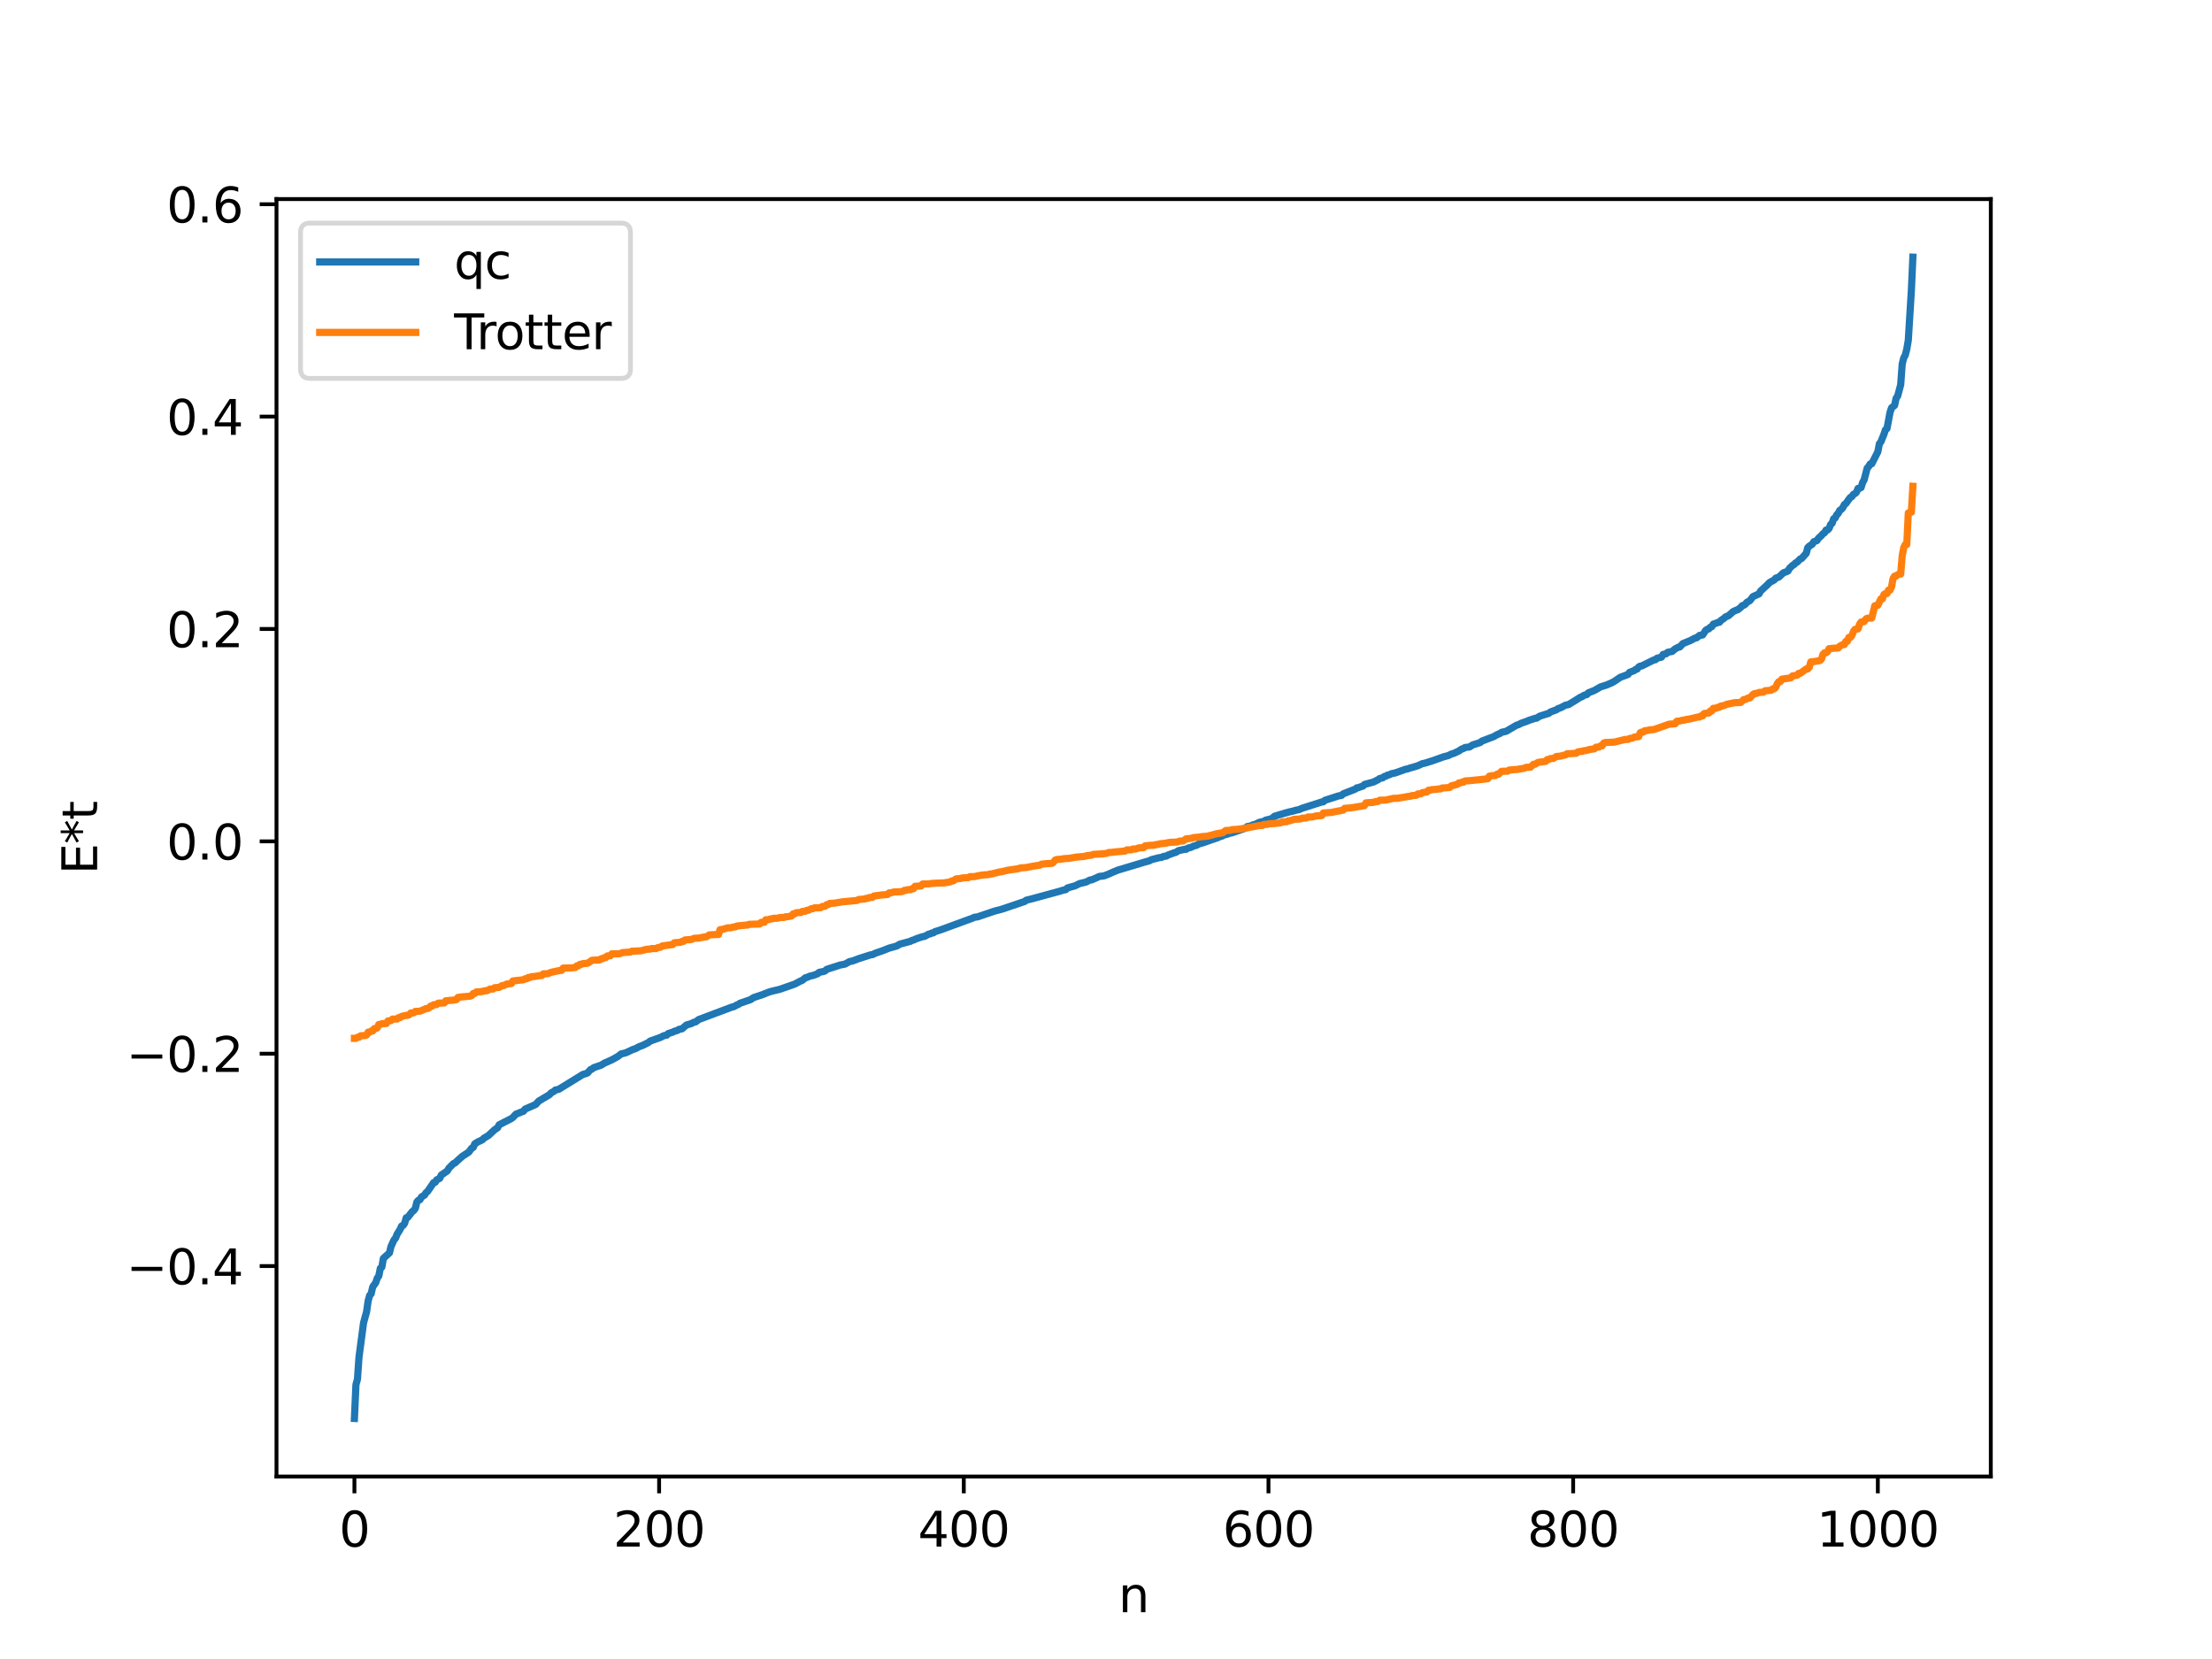 <?xml version="1.0" encoding="utf-8" standalone="no"?>
<!DOCTYPE svg PUBLIC "-//W3C//DTD SVG 1.1//EN"
  "http://www.w3.org/Graphics/SVG/1.1/DTD/svg11.dtd">
<svg xmlns:xlink="http://www.w3.org/1999/xlink" width="460.8pt" height="345.6pt" viewBox="0 0 460.8 345.6" xmlns="http://www.w3.org/2000/svg" version="1.1">
 <defs>
  <style type="text/css">*{stroke-linejoin: round; stroke-linecap: butt}</style>
 </defs>
 <g id="figure_1">
  <g id="patch_1">
   <path d="M 0 345.6 
L 460.8 345.6 
L 460.8 0 
L 0 0 
z
" style="fill: #ffffff"/>
  </g>
  <g id="axes_1">
   <g id="patch_2">
    <path d="M 57.6 307.584 
L 414.72 307.584 
L 414.72 41.472 
L 57.6 41.472 
z
" style="fill: #ffffff"/>
   </g>
   <g id="matplotlib.axis_1">
    <g id="xtick_1">
     <g id="line2d_1">
      <defs>
       <path id="m62307925be" d="M 0 0 
L 0 3.5 
" style="stroke: #000000; stroke-width: 0.8"/>
      </defs>
      <g>
       <use xlink:href="#m62307925be" x="73.833" y="307.584" style="stroke: #000000; stroke-width: 0.8"/>
      </g>
     </g>
     <g id="text_1">
      <!-- 0 -->
      <g transform="translate(70.651 322.182) scale(0.1 -0.1)">
       <defs>
        <path id="DejaVuSans-30" d="M 2034 4250 
Q 1547 4250 1301 3770 
Q 1056 3291 1056 2328 
Q 1056 1369 1301 889 
Q 1547 409 2034 409 
Q 2525 409 2770 889 
Q 3016 1369 3016 2328 
Q 3016 3291 2770 3770 
Q 2525 4250 2034 4250 
z
M 2034 4750 
Q 2819 4750 3233 4129 
Q 3647 3509 3647 2328 
Q 3647 1150 3233 529 
Q 2819 -91 2034 -91 
Q 1250 -91 836 529 
Q 422 1150 422 2328 
Q 422 3509 836 4129 
Q 1250 4750 2034 4750 
z
" transform="scale(0.016)"/>
       </defs>
       <use xlink:href="#DejaVuSans-30"/>
      </g>
     </g>
    </g>
    <g id="xtick_2">
     <g id="line2d_2">
      <g>
       <use xlink:href="#m62307925be" x="137.304" y="307.584" style="stroke: #000000; stroke-width: 0.8"/>
      </g>
     </g>
     <g id="text_2">
      <!-- 200 -->
      <g transform="translate(127.76 322.182) scale(0.1 -0.1)">
       <defs>
        <path id="DejaVuSans-32" d="M 1228 531 
L 3431 531 
L 3431 0 
L 469 0 
L 469 531 
Q 828 903 1448 1529 
Q 2069 2156 2228 2338 
Q 2531 2678 2651 2914 
Q 2772 3150 2772 3378 
Q 2772 3750 2511 3984 
Q 2250 4219 1831 4219 
Q 1534 4219 1204 4116 
Q 875 4013 500 3803 
L 500 4441 
Q 881 4594 1212 4672 
Q 1544 4750 1819 4750 
Q 2544 4750 2975 4387 
Q 3406 4025 3406 3419 
Q 3406 3131 3298 2873 
Q 3191 2616 2906 2266 
Q 2828 2175 2409 1742 
Q 1991 1309 1228 531 
z
" transform="scale(0.016)"/>
       </defs>
       <use xlink:href="#DejaVuSans-32"/>
       <use xlink:href="#DejaVuSans-30" x="63.623"/>
       <use xlink:href="#DejaVuSans-30" x="127.246"/>
      </g>
     </g>
    </g>
    <g id="xtick_3">
     <g id="line2d_3">
      <g>
       <use xlink:href="#m62307925be" x="200.775" y="307.584" style="stroke: #000000; stroke-width: 0.8"/>
      </g>
     </g>
     <g id="text_3">
      <!-- 400 -->
      <g transform="translate(191.231 322.182) scale(0.1 -0.1)">
       <defs>
        <path id="DejaVuSans-34" d="M 2419 4116 
L 825 1625 
L 2419 1625 
L 2419 4116 
z
M 2253 4666 
L 3047 4666 
L 3047 1625 
L 3713 1625 
L 3713 1100 
L 3047 1100 
L 3047 0 
L 2419 0 
L 2419 1100 
L 313 1100 
L 313 1709 
L 2253 4666 
z
" transform="scale(0.016)"/>
       </defs>
       <use xlink:href="#DejaVuSans-34"/>
       <use xlink:href="#DejaVuSans-30" x="63.623"/>
       <use xlink:href="#DejaVuSans-30" x="127.246"/>
      </g>
     </g>
    </g>
    <g id="xtick_4">
     <g id="line2d_4">
      <g>
       <use xlink:href="#m62307925be" x="264.246" y="307.584" style="stroke: #000000; stroke-width: 0.8"/>
      </g>
     </g>
     <g id="text_4">
      <!-- 600 -->
      <g transform="translate(254.702 322.182) scale(0.1 -0.1)">
       <defs>
        <path id="DejaVuSans-36" d="M 2113 2584 
Q 1688 2584 1439 2293 
Q 1191 2003 1191 1497 
Q 1191 994 1439 701 
Q 1688 409 2113 409 
Q 2538 409 2786 701 
Q 3034 994 3034 1497 
Q 3034 2003 2786 2293 
Q 2538 2584 2113 2584 
z
M 3366 4563 
L 3366 3988 
Q 3128 4100 2886 4159 
Q 2644 4219 2406 4219 
Q 1781 4219 1451 3797 
Q 1122 3375 1075 2522 
Q 1259 2794 1537 2939 
Q 1816 3084 2150 3084 
Q 2853 3084 3261 2657 
Q 3669 2231 3669 1497 
Q 3669 778 3244 343 
Q 2819 -91 2113 -91 
Q 1303 -91 875 529 
Q 447 1150 447 2328 
Q 447 3434 972 4092 
Q 1497 4750 2381 4750 
Q 2619 4750 2861 4703 
Q 3103 4656 3366 4563 
z
" transform="scale(0.016)"/>
       </defs>
       <use xlink:href="#DejaVuSans-36"/>
       <use xlink:href="#DejaVuSans-30" x="63.623"/>
       <use xlink:href="#DejaVuSans-30" x="127.246"/>
      </g>
     </g>
    </g>
    <g id="xtick_5">
     <g id="line2d_5">
      <g>
       <use xlink:href="#m62307925be" x="327.717" y="307.584" style="stroke: #000000; stroke-width: 0.8"/>
      </g>
     </g>
     <g id="text_5">
      <!-- 800 -->
      <g transform="translate(318.173 322.182) scale(0.1 -0.1)">
       <defs>
        <path id="DejaVuSans-38" d="M 2034 2216 
Q 1584 2216 1326 1975 
Q 1069 1734 1069 1313 
Q 1069 891 1326 650 
Q 1584 409 2034 409 
Q 2484 409 2743 651 
Q 3003 894 3003 1313 
Q 3003 1734 2745 1975 
Q 2488 2216 2034 2216 
z
M 1403 2484 
Q 997 2584 770 2862 
Q 544 3141 544 3541 
Q 544 4100 942 4425 
Q 1341 4750 2034 4750 
Q 2731 4750 3128 4425 
Q 3525 4100 3525 3541 
Q 3525 3141 3298 2862 
Q 3072 2584 2669 2484 
Q 3125 2378 3379 2068 
Q 3634 1759 3634 1313 
Q 3634 634 3220 271 
Q 2806 -91 2034 -91 
Q 1263 -91 848 271 
Q 434 634 434 1313 
Q 434 1759 690 2068 
Q 947 2378 1403 2484 
z
M 1172 3481 
Q 1172 3119 1398 2916 
Q 1625 2713 2034 2713 
Q 2441 2713 2670 2916 
Q 2900 3119 2900 3481 
Q 2900 3844 2670 4047 
Q 2441 4250 2034 4250 
Q 1625 4250 1398 4047 
Q 1172 3844 1172 3481 
z
" transform="scale(0.016)"/>
       </defs>
       <use xlink:href="#DejaVuSans-38"/>
       <use xlink:href="#DejaVuSans-30" x="63.623"/>
       <use xlink:href="#DejaVuSans-30" x="127.246"/>
      </g>
     </g>
    </g>
    <g id="xtick_6">
     <g id="line2d_6">
      <g>
       <use xlink:href="#m62307925be" x="391.188" y="307.584" style="stroke: #000000; stroke-width: 0.8"/>
      </g>
     </g>
     <g id="text_6">
      <!-- 1000 -->
      <g transform="translate(378.463 322.182) scale(0.1 -0.1)">
       <defs>
        <path id="DejaVuSans-31" d="M 794 531 
L 1825 531 
L 1825 4091 
L 703 3866 
L 703 4441 
L 1819 4666 
L 2450 4666 
L 2450 531 
L 3481 531 
L 3481 0 
L 794 0 
L 794 531 
z
" transform="scale(0.016)"/>
       </defs>
       <use xlink:href="#DejaVuSans-31"/>
       <use xlink:href="#DejaVuSans-30" x="63.623"/>
       <use xlink:href="#DejaVuSans-30" x="127.246"/>
       <use xlink:href="#DejaVuSans-30" x="190.869"/>
      </g>
     </g>
    </g>
    <g id="text_7">
     <!-- n -->
     <g transform="translate(232.991 335.861) scale(0.1 -0.1)">
      <defs>
       <path id="DejaVuSans-6e" d="M 3513 2113 
L 3513 0 
L 2938 0 
L 2938 2094 
Q 2938 2591 2744 2837 
Q 2550 3084 2163 3084 
Q 1697 3084 1428 2787 
Q 1159 2491 1159 1978 
L 1159 0 
L 581 0 
L 581 3500 
L 1159 3500 
L 1159 2956 
Q 1366 3272 1645 3428 
Q 1925 3584 2291 3584 
Q 2894 3584 3203 3211 
Q 3513 2838 3513 2113 
z
" transform="scale(0.016)"/>
      </defs>
      <use xlink:href="#DejaVuSans-6e"/>
     </g>
    </g>
   </g>
   <g id="matplotlib.axis_2">
    <g id="ytick_1">
     <g id="line2d_7">
      <defs>
       <path id="m999fb15baa" d="M 0 0 
L -3.5 0 
" style="stroke: #000000; stroke-width: 0.8"/>
      </defs>
      <g>
       <use xlink:href="#m999fb15baa" x="57.6" y="263.743" style="stroke: #000000; stroke-width: 0.8"/>
      </g>
     </g>
     <g id="text_8">
      <!-- −0.4 -->
      <g transform="translate(26.317 267.542) scale(0.1 -0.1)">
       <defs>
        <path id="DejaVuSans-2212" d="M 678 2272 
L 4684 2272 
L 4684 1741 
L 678 1741 
L 678 2272 
z
" transform="scale(0.016)"/>
        <path id="DejaVuSans-2e" d="M 684 794 
L 1344 794 
L 1344 0 
L 684 0 
L 684 794 
z
" transform="scale(0.016)"/>
       </defs>
       <use xlink:href="#DejaVuSans-2212"/>
       <use xlink:href="#DejaVuSans-30" x="83.789"/>
       <use xlink:href="#DejaVuSans-2e" x="147.412"/>
       <use xlink:href="#DejaVuSans-34" x="179.199"/>
      </g>
     </g>
    </g>
    <g id="ytick_2">
     <g id="line2d_8">
      <g>
       <use xlink:href="#m999fb15baa" x="57.6" y="219.504" style="stroke: #000000; stroke-width: 0.8"/>
      </g>
     </g>
     <g id="text_9">
      <!-- −0.2 -->
      <g transform="translate(26.317 223.303) scale(0.1 -0.1)">
       <use xlink:href="#DejaVuSans-2212"/>
       <use xlink:href="#DejaVuSans-30" x="83.789"/>
       <use xlink:href="#DejaVuSans-2e" x="147.412"/>
       <use xlink:href="#DejaVuSans-32" x="179.199"/>
      </g>
     </g>
    </g>
    <g id="ytick_3">
     <g id="line2d_9">
      <g>
       <use xlink:href="#m999fb15baa" x="57.6" y="175.265" style="stroke: #000000; stroke-width: 0.8"/>
      </g>
     </g>
     <g id="text_10">
      <!-- 0.0 -->
      <g transform="translate(34.697 179.064) scale(0.1 -0.1)">
       <use xlink:href="#DejaVuSans-30"/>
       <use xlink:href="#DejaVuSans-2e" x="63.623"/>
       <use xlink:href="#DejaVuSans-30" x="95.41"/>
      </g>
     </g>
    </g>
    <g id="ytick_4">
     <g id="line2d_10">
      <g>
       <use xlink:href="#m999fb15baa" x="57.6" y="131.026" style="stroke: #000000; stroke-width: 0.8"/>
      </g>
     </g>
     <g id="text_11">
      <!-- 0.2 -->
      <g transform="translate(34.697 134.825) scale(0.1 -0.1)">
       <use xlink:href="#DejaVuSans-30"/>
       <use xlink:href="#DejaVuSans-2e" x="63.623"/>
       <use xlink:href="#DejaVuSans-32" x="95.41"/>
      </g>
     </g>
    </g>
    <g id="ytick_5">
     <g id="line2d_11">
      <g>
       <use xlink:href="#m999fb15baa" x="57.6" y="86.786" style="stroke: #000000; stroke-width: 0.8"/>
      </g>
     </g>
     <g id="text_12">
      <!-- 0.4 -->
      <g transform="translate(34.697 90.586) scale(0.1 -0.1)">
       <use xlink:href="#DejaVuSans-30"/>
       <use xlink:href="#DejaVuSans-2e" x="63.623"/>
       <use xlink:href="#DejaVuSans-34" x="95.41"/>
      </g>
     </g>
    </g>
    <g id="ytick_6">
     <g id="line2d_12">
      <g>
       <use xlink:href="#m999fb15baa" x="57.6" y="42.547" style="stroke: #000000; stroke-width: 0.8"/>
      </g>
     </g>
     <g id="text_13">
      <!-- 0.6 -->
      <g transform="translate(34.697 46.346) scale(0.1 -0.1)">
       <use xlink:href="#DejaVuSans-30"/>
       <use xlink:href="#DejaVuSans-2e" x="63.623"/>
       <use xlink:href="#DejaVuSans-36" x="95.41"/>
      </g>
     </g>
    </g>
    <g id="text_14">
     <!-- E*t -->
     <g transform="translate(20.238 182.148) rotate(-90) scale(0.1 -0.1)">
      <defs>
       <path id="DejaVuSans-45" d="M 628 4666 
L 3578 4666 
L 3578 4134 
L 1259 4134 
L 1259 2753 
L 3481 2753 
L 3481 2222 
L 1259 2222 
L 1259 531 
L 3634 531 
L 3634 0 
L 628 0 
L 628 4666 
z
" transform="scale(0.016)"/>
       <path id="DejaVuSans-2a" d="M 3009 3897 
L 1888 3291 
L 3009 2681 
L 2828 2375 
L 1778 3009 
L 1778 1831 
L 1422 1831 
L 1422 3009 
L 372 2375 
L 191 2681 
L 1313 3291 
L 191 3897 
L 372 4206 
L 1422 3572 
L 1422 4750 
L 1778 4750 
L 1778 3572 
L 2828 4206 
L 3009 3897 
z
" transform="scale(0.016)"/>
       <path id="DejaVuSans-74" d="M 1172 4494 
L 1172 3500 
L 2356 3500 
L 2356 3053 
L 1172 3053 
L 1172 1153 
Q 1172 725 1289 603 
Q 1406 481 1766 481 
L 2356 481 
L 2356 0 
L 1766 0 
Q 1100 0 847 248 
Q 594 497 594 1153 
L 594 3053 
L 172 3053 
L 172 3500 
L 594 3500 
L 594 4494 
L 1172 4494 
z
" transform="scale(0.016)"/>
      </defs>
      <use xlink:href="#DejaVuSans-45"/>
      <use xlink:href="#DejaVuSans-2a" x="63.184"/>
      <use xlink:href="#DejaVuSans-74" x="113.184"/>
     </g>
    </g>
   </g>
   <g id="line2d_13">
    <path d="M 73.833 295.488 
L 74.15 288.453 
L 74.467 287.303 
L 74.785 282.721 
L 75.737 275.553 
L 76.372 273.239 
L 76.689 270.992 
L 77.006 269.855 
L 77.324 269.507 
L 77.641 268.089 
L 78.276 267.186 
L 78.593 266.253 
L 78.91 265.819 
L 79.228 264.215 
L 79.545 263.969 
L 79.862 262.144 
L 81.132 260.994 
L 81.449 259.685 
L 82.084 258.29 
L 82.401 257.927 
L 82.719 257.118 
L 83.353 256.098 
L 83.671 255.403 
L 83.988 255.273 
L 84.305 254.808 
L 84.623 253.677 
L 84.94 253.608 
L 85.892 252.382 
L 86.21 252.161 
L 86.527 251.695 
L 86.844 250.397 
L 87.162 250.04 
L 87.479 249.929 
L 87.796 249.356 
L 88.431 248.962 
L 88.748 248.463 
L 89.066 248.208 
L 90.335 246.362 
L 90.653 246.298 
L 90.97 245.788 
L 91.605 245.471 
L 91.922 244.793 
L 93.191 243.92 
L 93.509 243.361 
L 94.461 242.398 
L 94.778 242.275 
L 95.73 241.39 
L 96.365 240.842 
L 97.634 240.02 
L 98.269 239.181 
L 98.586 239.025 
L 98.904 238.283 
L 99.539 237.886 
L 100.491 237.44 
L 100.808 237.108 
L 101.76 236.539 
L 103.029 235.352 
L 103.664 234.933 
L 103.981 234.319 
L 106.52 233.018 
L 106.838 232.791 
L 107.472 232.1 
L 109.059 231.482 
L 109.377 231.05 
L 111.598 230.081 
L 112.233 229.368 
L 114.454 228.053 
L 114.772 227.695 
L 115.406 227.337 
L 115.724 227.06 
L 116.358 226.946 
L 116.993 226.554 
L 121.436 223.819 
L 122.071 223.646 
L 122.388 223.518 
L 123.023 222.809 
L 123.34 222.708 
L 123.658 222.42 
L 125.244 221.884 
L 125.879 221.484 
L 127.466 220.778 
L 128.735 220.071 
L 129.37 219.56 
L 130.322 219.336 
L 131.909 218.593 
L 132.226 218.525 
L 133.178 218.027 
L 133.813 217.802 
L 135.082 217.175 
L 135.4 216.896 
L 137.621 216.1 
L 138.256 215.762 
L 138.891 215.637 
L 139.208 215.308 
L 140.16 215.008 
L 140.477 214.835 
L 141.112 214.661 
L 141.429 214.437 
L 142.064 214.33 
L 143.016 213.519 
L 143.968 213.25 
L 144.603 212.934 
L 144.92 212.878 
L 145.555 212.389 
L 152.537 209.766 
L 152.854 209.722 
L 153.489 209.361 
L 153.806 209.254 
L 154.124 209.008 
L 156.345 208.249 
L 156.98 207.824 
L 158.884 207.183 
L 160.153 206.678 
L 160.788 206.486 
L 162.375 206.112 
L 165.548 205.008 
L 166.818 204.339 
L 167.135 204.219 
L 167.77 203.694 
L 168.087 203.621 
L 168.722 203.343 
L 169.357 203.207 
L 170.309 202.868 
L 170.626 202.563 
L 171.578 202.37 
L 171.896 202.253 
L 172.213 201.939 
L 175.069 201.02 
L 176.021 200.843 
L 176.973 200.309 
L 177.608 200.189 
L 178.877 199.706 
L 181.416 198.896 
L 181.734 198.873 
L 182.368 198.57 
L 183.32 198.237 
L 183.955 198.022 
L 184.59 197.758 
L 185.224 197.512 
L 186.811 197.072 
L 187.446 196.684 
L 189.667 196.086 
L 189.985 195.893 
L 190.302 195.835 
L 190.937 195.536 
L 192.206 195.116 
L 192.524 195.095 
L 193.476 194.594 
L 193.793 194.543 
L 194.11 194.361 
L 194.428 194.338 
L 194.745 194.091 
L 196.015 193.682 
L 202.679 191.239 
L 202.996 191.083 
L 203.631 191.004 
L 207.122 189.818 
L 207.757 189.648 
L 208.709 189.399 
L 213.469 187.789 
L 213.786 187.529 
L 214.739 187.299 
L 220.768 185.66 
L 221.403 185.455 
L 222.038 185.318 
L 222.355 184.978 
L 223.942 184.535 
L 224.894 184.064 
L 226.163 183.771 
L 227.115 183.308 
L 227.433 183.291 
L 229.02 182.576 
L 229.972 182.466 
L 230.924 182.1 
L 231.876 181.669 
L 232.828 181.275 
L 238.223 179.656 
L 239.492 179.298 
L 239.81 179.099 
L 240.762 178.853 
L 241.396 178.685 
L 242.031 178.597 
L 242.348 178.41 
L 242.983 178.33 
L 243.3 178.126 
L 243.935 177.902 
L 244.57 177.652 
L 244.887 177.593 
L 245.522 177.203 
L 246.791 176.925 
L 247.109 176.92 
L 247.426 176.689 
L 248.061 176.533 
L 248.696 176.236 
L 249.33 176.071 
L 249.648 175.844 
L 250.6 175.569 
L 253.773 174.474 
L 254.091 174.269 
L 254.408 174.246 
L 255.043 173.919 
L 255.677 173.776 
L 255.995 173.62 
L 256.629 173.498 
L 259.486 172.512 
L 259.803 172.195 
L 260.438 172.084 
L 261.072 171.806 
L 261.39 171.77 
L 262.342 171.303 
L 263.294 171.094 
L 263.611 170.872 
L 264.881 170.549 
L 265.515 170.034 
L 267.102 169.563 
L 267.737 169.365 
L 268.689 169.112 
L 269.324 168.977 
L 269.958 168.784 
L 270.593 168.665 
L 271.228 168.385 
L 274.719 167.269 
L 275.353 167.063 
L 275.671 167.026 
L 275.988 166.722 
L 278.844 165.802 
L 279.479 165.694 
L 279.796 165.376 
L 282.335 164.385 
L 282.653 164.122 
L 282.97 164.082 
L 283.605 163.846 
L 283.922 163.765 
L 284.239 163.418 
L 286.143 162.902 
L 287.096 162.419 
L 287.413 162.178 
L 288.048 162.026 
L 288.365 161.76 
L 288.682 161.708 
L 289 161.481 
L 289.317 161.432 
L 289.952 161.152 
L 290.586 161.036 
L 292.173 160.478 
L 292.808 160.246 
L 293.125 160.205 
L 293.76 159.988 
L 294.395 159.813 
L 295.347 159.52 
L 296.299 159.087 
L 296.934 158.952 
L 298.52 158.446 
L 300.742 157.653 
L 301.694 157.405 
L 302.329 157.09 
L 302.963 156.894 
L 303.915 156.435 
L 304.55 156.006 
L 304.867 155.938 
L 305.185 155.72 
L 306.137 155.604 
L 306.772 155.185 
L 308.358 154.683 
L 308.676 154.398 
L 311.215 153.427 
L 311.849 153.054 
L 312.484 152.79 
L 312.801 152.552 
L 313.753 152.347 
L 315.975 151.05 
L 316.292 150.978 
L 316.927 150.648 
L 317.879 150.324 
L 318.514 150.06 
L 319.783 149.639 
L 320.1 149.612 
L 320.735 149.199 
L 322.005 148.791 
L 322.639 148.606 
L 322.957 148.335 
L 324.226 147.862 
L 324.543 147.632 
L 325.178 147.405 
L 326.13 146.897 
L 326.765 146.776 
L 328.034 146.003 
L 328.669 145.596 
L 329.304 145.202 
L 329.621 145.12 
L 329.939 144.857 
L 330.573 144.684 
L 330.891 144.325 
L 332.16 143.828 
L 333.429 143.092 
L 334.699 142.691 
L 335.651 142.285 
L 336.286 141.944 
L 337.555 141.086 
L 339.142 140.5 
L 339.459 140.069 
L 340.411 139.708 
L 340.729 139.453 
L 341.046 139.381 
L 341.363 138.945 
L 341.681 138.765 
L 341.998 138.733 
L 344.537 137.474 
L 344.854 137.438 
L 345.172 137.124 
L 346.124 136.893 
L 346.441 136.339 
L 347.076 136.2 
L 347.393 135.891 
L 348.345 135.706 
L 348.98 135.158 
L 349.615 134.834 
L 349.932 134.776 
L 350.567 134.078 
L 352.153 133.433 
L 353.105 132.919 
L 353.423 132.874 
L 354.058 132.361 
L 354.692 132.274 
L 355.327 131.319 
L 355.644 131.095 
L 355.962 131.015 
L 356.279 130.663 
L 356.596 130.552 
L 356.914 130.012 
L 357.548 129.814 
L 357.866 129.65 
L 358.183 129.631 
L 358.5 129.252 
L 359.135 128.822 
L 359.453 128.513 
L 360.087 128.257 
L 361.039 127.411 
L 361.674 127.119 
L 361.991 127.034 
L 362.626 126.535 
L 362.943 126.166 
L 363.261 126.088 
L 363.578 125.875 
L 363.896 125.48 
L 364.53 125.125 
L 365.165 124.291 
L 366.434 123.717 
L 366.752 123.133 
L 368.021 121.975 
L 368.656 121.336 
L 369.608 120.808 
L 369.925 120.437 
L 370.56 120.224 
L 371.512 119.326 
L 372.147 119.103 
L 372.464 118.951 
L 372.781 118.399 
L 373.416 117.791 
L 373.734 117.605 
L 374.051 117.26 
L 374.368 117.116 
L 375.003 116.451 
L 375.32 116.334 
L 376.272 115.258 
L 376.59 114.087 
L 376.907 113.779 
L 377.542 113.36 
L 377.859 112.841 
L 378.494 112.622 
L 378.811 112.147 
L 379.446 111.556 
L 379.763 111.175 
L 380.081 110.992 
L 380.398 110.42 
L 380.715 110.41 
L 381.033 110.076 
L 381.35 109.26 
L 381.667 109.003 
L 381.985 108.062 
L 382.302 107.905 
L 382.62 107.239 
L 382.937 106.954 
L 383.254 106.317 
L 383.572 106.128 
L 383.889 105.76 
L 384.206 105.125 
L 384.524 104.913 
L 385.158 104.008 
L 385.476 103.615 
L 385.793 103.439 
L 386.11 102.966 
L 386.428 102.825 
L 386.745 102.531 
L 387.062 101.746 
L 387.38 101.716 
L 387.697 101.571 
L 388.015 100.528 
L 388.332 99.967 
L 388.967 97.524 
L 389.284 97.186 
L 389.601 96.643 
L 389.919 96.618 
L 391.188 94.113 
L 391.505 92.451 
L 391.823 92.037 
L 392.458 90.469 
L 392.775 89.524 
L 393.092 89.29 
L 393.727 85.914 
L 394.044 84.962 
L 394.679 84.449 
L 394.996 82.95 
L 395.314 82.523 
L 395.948 80.143 
L 396.266 75.813 
L 396.583 74.566 
L 396.9 73.982 
L 397.218 72.73 
L 397.535 70.866 
L 398.17 60.562 
L 398.487 53.568 
L 398.487 53.568 
" clip-path="url(#p46618babf8)" style="fill: none; stroke: #1f77b4; stroke-width: 1.5; stroke-linecap: square"/>
   </g>
   <g id="line2d_14">
    <path d="M 73.833 216.307 
L 74.15 216.307 
L 74.467 216.086 
L 74.785 216.086 
L 75.102 215.783 
L 76.054 215.726 
L 76.372 215.607 
L 76.689 215.018 
L 77.006 215.018 
L 77.324 214.773 
L 77.641 214.773 
L 77.958 214.283 
L 78.276 214.283 
L 78.593 214.107 
L 78.91 213.421 
L 79.228 213.421 
L 79.545 213.249 
L 80.497 213.212 
L 80.815 212.677 
L 81.449 212.611 
L 81.767 212.293 
L 82.719 212.285 
L 83.036 211.988 
L 83.353 211.988 
L 83.671 211.73 
L 84.623 211.511 
L 84.94 211.511 
L 85.258 211.377 
L 85.575 211.024 
L 86.21 210.985 
L 86.527 210.691 
L 87.479 210.654 
L 88.431 210.259 
L 88.748 210.095 
L 89.066 210.095 
L 89.383 209.94 
L 89.7 209.585 
L 90.018 209.585 
L 90.335 209.303 
L 90.97 209.259 
L 91.287 208.973 
L 92.557 208.928 
L 92.874 208.471 
L 94.461 208.344 
L 95.096 208.234 
L 95.413 207.768 
L 96.365 207.657 
L 97.952 207.516 
L 98.269 207.39 
L 98.586 206.965 
L 98.904 206.965 
L 99.221 206.639 
L 100.173 206.586 
L 101.125 206.387 
L 101.443 206.387 
L 102.077 206.043 
L 102.712 206.037 
L 103.029 205.758 
L 103.981 205.689 
L 104.616 205.308 
L 104.934 205.308 
L 105.568 204.992 
L 106.52 204.895 
L 106.838 204.352 
L 109.059 204.099 
L 109.377 203.9 
L 109.694 203.9 
L 110.011 203.643 
L 110.329 203.643 
L 110.646 203.474 
L 111.281 203.423 
L 112.55 203.221 
L 112.867 203.221 
L 113.185 202.867 
L 114.137 202.839 
L 114.772 202.562 
L 116.676 202.149 
L 116.993 202.149 
L 117.31 201.674 
L 119.215 201.617 
L 119.849 201.545 
L 120.167 201.206 
L 120.484 201.206 
L 120.801 200.89 
L 121.119 200.89 
L 121.436 200.73 
L 122.388 200.67 
L 123.34 200.038 
L 124.927 199.958 
L 125.244 199.711 
L 125.562 199.711 
L 125.879 199.488 
L 126.196 199.488 
L 126.514 199.136 
L 127.148 199.114 
L 127.466 198.695 
L 129.053 198.688 
L 129.687 198.438 
L 131.274 198.336 
L 131.591 198.159 
L 133.496 198.072 
L 134.765 197.737 
L 135.4 197.725 
L 135.717 197.605 
L 136.669 197.603 
L 136.986 197.424 
L 137.621 197.318 
L 137.939 197.068 
L 140.16 196.751 
L 140.477 196.396 
L 141.747 196.296 
L 142.064 196.109 
L 142.381 196.109 
L 142.699 195.805 
L 143.968 195.73 
L 144.603 195.465 
L 145.555 195.422 
L 146.824 195.166 
L 147.142 195.166 
L 147.777 194.748 
L 149.681 194.662 
L 149.998 193.671 
L 150.633 193.572 
L 151.585 193.294 
L 152.22 193.272 
L 152.854 193.097 
L 153.172 193.097 
L 153.489 192.909 
L 155.393 192.718 
L 155.71 192.718 
L 156.028 192.559 
L 158.249 192.478 
L 158.567 192.14 
L 159.201 192.135 
L 159.519 191.602 
L 160.153 191.587 
L 160.471 191.43 
L 160.788 191.428 
L 161.105 191.304 
L 162.058 191.28 
L 162.375 191.145 
L 163.327 191.119 
L 163.644 190.978 
L 163.962 190.978 
L 164.596 190.866 
L 164.914 190.794 
L 165.231 190.374 
L 165.548 190.374 
L 165.866 190.14 
L 166.818 190.088 
L 167.135 189.868 
L 167.77 189.819 
L 168.087 189.626 
L 168.405 189.626 
L 169.039 189.292 
L 169.357 189.292 
L 169.674 189.116 
L 170.943 189.101 
L 171.261 188.849 
L 171.896 188.777 
L 172.213 188.45 
L 172.53 188.45 
L 172.848 188.198 
L 173.8 188.151 
L 175.386 187.882 
L 178.56 187.578 
L 178.877 187.384 
L 180.147 187.277 
L 180.464 187.135 
L 180.781 187.135 
L 181.099 186.966 
L 181.734 186.954 
L 182.051 186.655 
L 183.638 186.441 
L 184.907 186.34 
L 185.224 185.999 
L 185.542 185.999 
L 186.177 185.821 
L 187.763 185.755 
L 188.081 185.682 
L 188.398 185.475 
L 188.715 185.475 
L 189.033 185.345 
L 189.667 185.34 
L 189.985 185.132 
L 190.302 185.132 
L 190.62 184.639 
L 191.889 184.556 
L 192.206 184.151 
L 193.476 184.128 
L 194.11 184.038 
L 195.062 183.978 
L 196.649 183.926 
L 197.284 183.824 
L 197.919 183.716 
L 198.236 183.519 
L 198.553 183.519 
L 199.188 183.084 
L 200.14 183.014 
L 200.458 182.884 
L 201.727 182.824 
L 202.044 182.629 
L 202.996 182.607 
L 204.266 182.336 
L 205.218 182.231 
L 205.853 182.216 
L 206.17 182.076 
L 206.487 182.076 
L 207.439 181.845 
L 208.074 181.681 
L 208.709 181.576 
L 209.978 181.281 
L 212.2 180.957 
L 212.517 180.811 
L 213.786 180.722 
L 215.373 180.413 
L 216.643 180.224 
L 216.96 180.025 
L 217.912 179.918 
L 219.181 179.843 
L 219.499 179.588 
L 219.816 179.174 
L 220.134 179.05 
L 221.086 178.976 
L 221.72 178.865 
L 222.672 178.814 
L 224.259 178.548 
L 225.846 178.411 
L 226.481 178.239 
L 227.433 178.136 
L 227.75 177.977 
L 229.654 177.872 
L 230.606 177.754 
L 230.924 177.599 
L 231.558 177.563 
L 232.193 177.485 
L 234.415 177.28 
L 234.732 177.049 
L 235.684 177.033 
L 236.001 176.868 
L 236.636 176.857 
L 237.271 176.616 
L 238.223 176.588 
L 238.54 176.207 
L 239.492 176.103 
L 240.444 176.071 
L 240.762 175.939 
L 241.079 175.939 
L 241.714 175.764 
L 242.666 175.684 
L 243.618 175.49 
L 245.205 175.408 
L 245.839 175.205 
L 246.474 175.193 
L 247.109 174.739 
L 248.061 174.662 
L 248.696 174.475 
L 249.648 174.4 
L 250.282 174.296 
L 251.552 174.191 
L 253.456 173.677 
L 254.091 173.576 
L 254.725 173.472 
L 255.36 173.007 
L 256.312 172.973 
L 256.629 172.827 
L 257.899 172.75 
L 258.534 172.663 
L 259.168 172.563 
L 262.342 171.977 
L 262.977 171.957 
L 263.294 171.753 
L 263.929 171.752 
L 264.246 171.63 
L 265.515 171.539 
L 266.785 171.411 
L 267.102 171.23 
L 268.054 171.175 
L 268.372 170.975 
L 268.689 170.975 
L 269.641 170.673 
L 270.91 170.607 
L 271.228 170.441 
L 272.18 170.393 
L 272.497 170.188 
L 273.449 170.18 
L 274.084 169.985 
L 275.353 169.888 
L 275.671 169.362 
L 277.258 169.256 
L 279.796 168.758 
L 280.114 168.391 
L 281.383 168.297 
L 284.239 167.832 
L 284.557 167.246 
L 286.143 167.143 
L 286.461 167.002 
L 287.096 166.939 
L 287.413 166.7 
L 288.682 166.666 
L 290.269 166.314 
L 291.221 166.287 
L 291.856 166.171 
L 292.491 166.069 
L 293.443 165.895 
L 293.76 165.895 
L 294.077 165.748 
L 295.029 165.67 
L 295.347 165.386 
L 295.981 165.374 
L 296.299 165.122 
L 297.251 164.976 
L 297.568 164.625 
L 297.886 164.625 
L 298.203 164.501 
L 299.155 164.442 
L 299.79 164.343 
L 300.107 164.343 
L 300.424 164.157 
L 301.377 164.101 
L 302.011 164.042 
L 302.329 163.707 
L 303.598 163.386 
L 303.915 163.093 
L 304.233 163.093 
L 304.55 162.936 
L 304.867 162.936 
L 305.185 162.69 
L 306.137 162.627 
L 307.406 162.499 
L 308.676 162.367 
L 309.31 162.299 
L 309.945 162.207 
L 310.262 161.685 
L 310.897 161.59 
L 311.532 161.547 
L 311.849 161.286 
L 312.167 161.286 
L 312.801 160.677 
L 314.071 160.647 
L 314.388 160.411 
L 315.975 160.292 
L 317.562 160.035 
L 317.879 159.856 
L 318.831 159.813 
L 319.466 159.21 
L 319.783 159.21 
L 320.418 158.814 
L 321.053 158.733 
L 322.005 158.608 
L 322.322 158.223 
L 322.639 158.223 
L 322.957 158.029 
L 323.591 157.996 
L 324.226 157.595 
L 325.178 157.505 
L 325.496 157.381 
L 326.13 157.271 
L 326.448 157.029 
L 328.352 156.923 
L 328.669 156.654 
L 329.304 156.521 
L 329.621 156.521 
L 329.939 156.381 
L 330.256 156.381 
L 331.208 156.119 
L 332.16 155.99 
L 332.477 155.663 
L 333.112 155.617 
L 333.429 155.378 
L 333.747 155.378 
L 334.064 154.815 
L 334.381 154.68 
L 336.286 154.6 
L 338.507 154.048 
L 339.142 154.042 
L 339.459 153.84 
L 340.094 153.757 
L 340.411 153.555 
L 341.363 153.454 
L 341.681 152.64 
L 341.998 152.504 
L 342.315 152.504 
L 342.633 152.218 
L 342.95 152.218 
L 343.585 152.059 
L 344.537 151.978 
L 347.71 150.865 
L 348.98 150.762 
L 349.297 150.256 
L 349.932 150.192 
L 350.567 150.021 
L 350.884 150.021 
L 351.201 149.891 
L 351.836 149.813 
L 353.74 149.365 
L 354.058 149.365 
L 354.375 149.127 
L 354.692 149.127 
L 355.01 148.637 
L 355.962 148.527 
L 356.279 148.117 
L 356.596 148.117 
L 356.914 147.56 
L 357.548 147.52 
L 357.866 147.331 
L 358.183 147.331 
L 358.5 147.074 
L 358.818 147.074 
L 359.77 146.709 
L 361.357 146.38 
L 362.626 146.333 
L 363.261 145.727 
L 363.578 145.727 
L 364.213 145.39 
L 364.53 145.39 
L 365.165 144.69 
L 365.482 144.484 
L 365.8 144.484 
L 366.434 144.251 
L 367.386 144.171 
L 367.704 143.896 
L 368.973 143.796 
L 369.291 143.5 
L 369.608 143.5 
L 369.925 143.176 
L 370.243 142.416 
L 370.56 141.998 
L 370.877 141.998 
L 371.195 141.48 
L 372.781 141.254 
L 373.099 141.17 
L 373.416 140.802 
L 374.368 140.672 
L 374.686 140.282 
L 375.003 140.282 
L 376.272 139.354 
L 376.59 139.354 
L 376.907 139.001 
L 377.224 137.885 
L 377.859 137.825 
L 379.129 137.598 
L 379.446 137.304 
L 379.763 136.311 
L 380.081 135.986 
L 380.398 135.986 
L 380.715 135.742 
L 381.033 135.127 
L 382.302 135.019 
L 382.937 134.995 
L 383.254 134.612 
L 383.889 134.282 
L 384.206 134.282 
L 384.524 133.601 
L 384.841 133.601 
L 385.158 132.782 
L 385.476 132.782 
L 385.793 132.377 
L 386.11 131.527 
L 386.428 131.105 
L 387.062 131.003 
L 387.38 130.037 
L 387.697 129.579 
L 388.332 129.488 
L 388.649 129.013 
L 388.967 128.788 
L 389.919 128.754 
L 390.553 126.193 
L 391.188 126.085 
L 391.823 124.751 
L 392.14 124.751 
L 392.458 123.849 
L 392.775 123.653 
L 393.092 123.653 
L 393.41 122.933 
L 393.727 122.933 
L 394.044 122.243 
L 394.362 120.511 
L 394.679 120.014 
L 394.996 120.014 
L 395.314 119.715 
L 395.631 119.591 
L 395.948 119.591 
L 396.266 115.751 
L 396.583 114.071 
L 396.9 113.434 
L 397.218 113.434 
L 397.535 106.858 
L 397.853 106.713 
L 398.17 106.713 
L 398.487 101.303 
L 398.487 101.303 
" clip-path="url(#p46618babf8)" style="fill: none; stroke: #ff7f0e; stroke-width: 1.5; stroke-linecap: square"/>
   </g>
   <g id="patch_3">
    <path d="M 57.6 307.584 
L 57.6 41.472 
" style="fill: none; stroke: #000000; stroke-width: 0.8; stroke-linejoin: miter; stroke-linecap: square"/>
   </g>
   <g id="patch_4">
    <path d="M 414.72 307.584 
L 414.72 41.472 
" style="fill: none; stroke: #000000; stroke-width: 0.8; stroke-linejoin: miter; stroke-linecap: square"/>
   </g>
   <g id="patch_5">
    <path d="M 57.6 307.584 
L 414.72 307.584 
" style="fill: none; stroke: #000000; stroke-width: 0.8; stroke-linejoin: miter; stroke-linecap: square"/>
   </g>
   <g id="patch_6">
    <path d="M 57.6 41.472 
L 414.72 41.472 
" style="fill: none; stroke: #000000; stroke-width: 0.8; stroke-linejoin: miter; stroke-linecap: square"/>
   </g>
   <g id="legend_1">
    <g id="patch_7">
     <path d="M 64.6 78.828 
L 129.342 78.828 
Q 131.342 78.828 131.342 76.828 
L 131.342 48.472 
Q 131.342 46.472 129.342 46.472 
L 64.6 46.472 
Q 62.6 46.472 62.6 48.472 
L 62.6 76.828 
Q 62.6 78.828 64.6 78.828 
z
" style="fill: #ffffff; opacity: 0.8; stroke: #cccccc; stroke-linejoin: miter"/>
    </g>
    <g id="line2d_15">
     <path d="M 66.6 54.57 
L 76.6 54.57 
L 86.6 54.57 
" style="fill: none; stroke: #1f77b4; stroke-width: 1.5; stroke-linecap: square"/>
    </g>
    <g id="text_15">
     <!-- qc -->
     <g transform="translate(94.6 58.07) scale(0.1 -0.1)">
      <defs>
       <path id="DejaVuSans-71" d="M 947 1747 
Q 947 1113 1208 752 
Q 1469 391 1925 391 
Q 2381 391 2643 752 
Q 2906 1113 2906 1747 
Q 2906 2381 2643 2742 
Q 2381 3103 1925 3103 
Q 1469 3103 1208 2742 
Q 947 2381 947 1747 
z
M 2906 525 
Q 2725 213 2448 61 
Q 2172 -91 1784 -91 
Q 1150 -91 751 415 
Q 353 922 353 1747 
Q 353 2572 751 3078 
Q 1150 3584 1784 3584 
Q 2172 3584 2448 3432 
Q 2725 3281 2906 2969 
L 2906 3500 
L 3481 3500 
L 3481 -1331 
L 2906 -1331 
L 2906 525 
z
" transform="scale(0.016)"/>
       <path id="DejaVuSans-63" d="M 3122 3366 
L 3122 2828 
Q 2878 2963 2633 3030 
Q 2388 3097 2138 3097 
Q 1578 3097 1268 2742 
Q 959 2388 959 1747 
Q 959 1106 1268 751 
Q 1578 397 2138 397 
Q 2388 397 2633 464 
Q 2878 531 3122 666 
L 3122 134 
Q 2881 22 2623 -34 
Q 2366 -91 2075 -91 
Q 1284 -91 818 406 
Q 353 903 353 1747 
Q 353 2603 823 3093 
Q 1294 3584 2113 3584 
Q 2378 3584 2631 3529 
Q 2884 3475 3122 3366 
z
" transform="scale(0.016)"/>
      </defs>
      <use xlink:href="#DejaVuSans-71"/>
      <use xlink:href="#DejaVuSans-63" x="63.477"/>
     </g>
    </g>
    <g id="line2d_16">
     <path d="M 66.6 69.249 
L 76.6 69.249 
L 86.6 69.249 
" style="fill: none; stroke: #ff7f0e; stroke-width: 1.5; stroke-linecap: square"/>
    </g>
    <g id="text_16">
     <!-- Trotter -->
     <g transform="translate(94.6 72.749) scale(0.1 -0.1)">
      <defs>
       <path id="DejaVuSans-54" d="M -19 4666 
L 3928 4666 
L 3928 4134 
L 2272 4134 
L 2272 0 
L 1638 0 
L 1638 4134 
L -19 4134 
L -19 4666 
z
" transform="scale(0.016)"/>
       <path id="DejaVuSans-72" d="M 2631 2963 
Q 2534 3019 2420 3045 
Q 2306 3072 2169 3072 
Q 1681 3072 1420 2755 
Q 1159 2438 1159 1844 
L 1159 0 
L 581 0 
L 581 3500 
L 1159 3500 
L 1159 2956 
Q 1341 3275 1631 3429 
Q 1922 3584 2338 3584 
Q 2397 3584 2469 3576 
Q 2541 3569 2628 3553 
L 2631 2963 
z
" transform="scale(0.016)"/>
       <path id="DejaVuSans-6f" d="M 1959 3097 
Q 1497 3097 1228 2736 
Q 959 2375 959 1747 
Q 959 1119 1226 758 
Q 1494 397 1959 397 
Q 2419 397 2687 759 
Q 2956 1122 2956 1747 
Q 2956 2369 2687 2733 
Q 2419 3097 1959 3097 
z
M 1959 3584 
Q 2709 3584 3137 3096 
Q 3566 2609 3566 1747 
Q 3566 888 3137 398 
Q 2709 -91 1959 -91 
Q 1206 -91 779 398 
Q 353 888 353 1747 
Q 353 2609 779 3096 
Q 1206 3584 1959 3584 
z
" transform="scale(0.016)"/>
       <path id="DejaVuSans-65" d="M 3597 1894 
L 3597 1613 
L 953 1613 
Q 991 1019 1311 708 
Q 1631 397 2203 397 
Q 2534 397 2845 478 
Q 3156 559 3463 722 
L 3463 178 
Q 3153 47 2828 -22 
Q 2503 -91 2169 -91 
Q 1331 -91 842 396 
Q 353 884 353 1716 
Q 353 2575 817 3079 
Q 1281 3584 2069 3584 
Q 2775 3584 3186 3129 
Q 3597 2675 3597 1894 
z
M 3022 2063 
Q 3016 2534 2758 2815 
Q 2500 3097 2075 3097 
Q 1594 3097 1305 2825 
Q 1016 2553 972 2059 
L 3022 2063 
z
" transform="scale(0.016)"/>
      </defs>
      <use xlink:href="#DejaVuSans-54"/>
      <use xlink:href="#DejaVuSans-72" x="46.334"/>
      <use xlink:href="#DejaVuSans-6f" x="85.197"/>
      <use xlink:href="#DejaVuSans-74" x="146.379"/>
      <use xlink:href="#DejaVuSans-74" x="185.588"/>
      <use xlink:href="#DejaVuSans-65" x="224.797"/>
      <use xlink:href="#DejaVuSans-72" x="286.32"/>
     </g>
    </g>
   </g>
  </g>
 </g>
 <defs>
  <clipPath id="p46618babf8">
   <rect x="57.6" y="41.472" width="357.12" height="266.112"/>
  </clipPath>
 </defs>
</svg>
